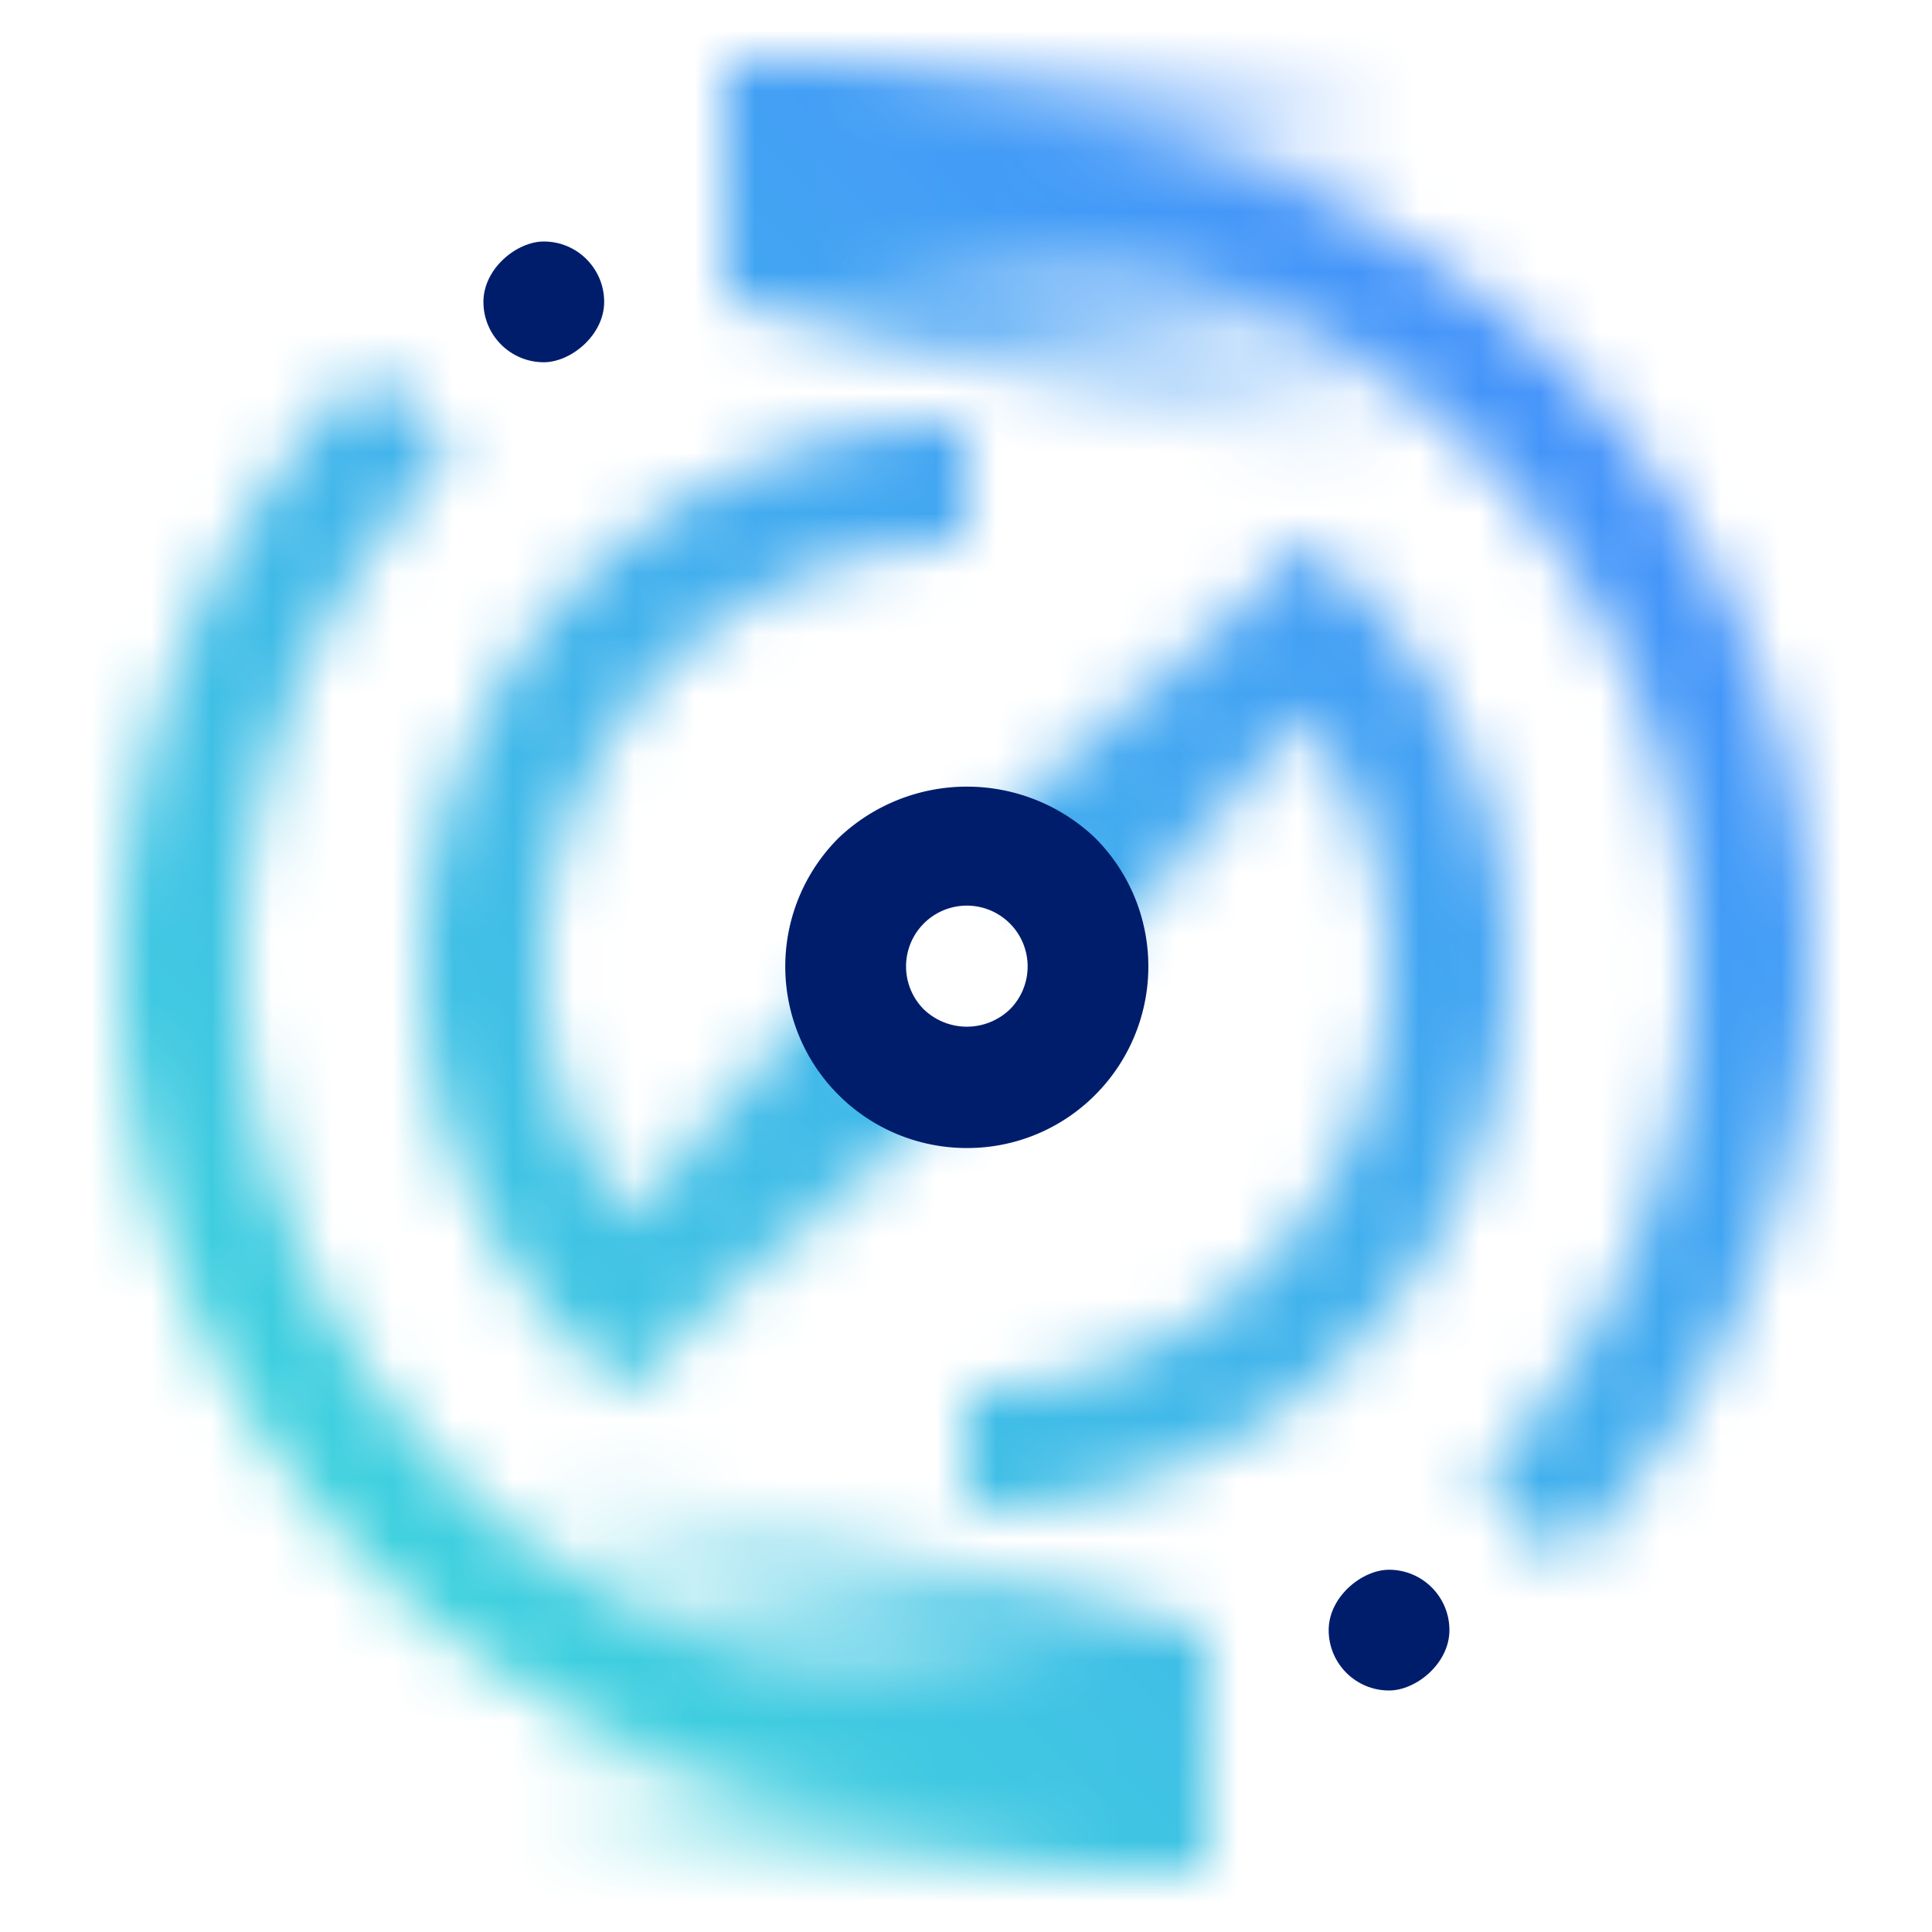 <svg id="aca1a1a2-57f5-4393-94da-6f6b0457f708" data-name="Build icon here" xmlns="http://www.w3.org/2000/svg" xmlns:xlink="http://www.w3.org/1999/xlink" viewBox="0 0 32 32">
  <defs>
    <linearGradient id="a4a9d987-878b-4c7b-9f49-4608c60c6d5f" x1="-1726.704" y1="692.593" x2="-1711.39" y2="692.593" gradientTransform="matrix(-1, 0, 0, 1, -1702.582, -665.093)" gradientUnits="userSpaceOnUse">
      <stop offset="0.393"/>
      <stop offset="1" stop-opacity="0"/>
    </linearGradient>
    <linearGradient id="a9e342cf-821b-4ede-9458-d6d01df0b3ed" x1="180.461" y1="-2151.593" x2="195.775" y2="-2151.593" gradientTransform="matrix(1, 0, 0, -1, -172.582, -2147.093)" xlink:href="#a4a9d987-878b-4c7b-9f49-4608c60c6d5f"/>
    <linearGradient id="e1f45d1a-91b9-4fd7-9521-3d9d975b5644" x1="-883.298" y1="-1737.551" x2="-878.303" y2="-1737.551" gradientTransform="translate(893.616 1756.731)" gradientUnits="userSpaceOnUse">
      <stop offset="0" stop-opacity="0"/>
      <stop offset="0.87"/>
    </linearGradient>
    <linearGradient id="e0e5ebc4-d111-4143-bb02-adf2f9120b7a" x1="4238.454" y1="-2138.215" x2="4243.439" y2="-2138.215" gradientTransform="translate(-4221.759 2151.025)" xlink:href="#e1f45d1a-91b9-4fd7-9521-3d9d975b5644"/>
    <mask id="a44d71ca-3abf-42d0-ba88-90b9e7e231ff" x="0" y="0" width="32" height="32" maskUnits="userSpaceOnUse">
      <g>
        <g>
          <path d="M13,4.4A10.323,10.323,0,0,1,16,4a12.021,12.021,0,0,1,8.5,20.5l1.4,1.4A14,14,0,0,0,16,2a15.263,15.263,0,0,0-3,.3Z" fill="#f4f4f4"/>
          <path d="M19,27.6a15.438,15.438,0,0,1-3,.4A12.021,12.021,0,0,1,7.5,7.5L6.1,6.1A14,14,0,0,0,16,30a15.263,15.263,0,0,0,3-.3Z" fill="#f4f4f4"/>
          <path id="ff194678-f2df-464e-a6da-1b402e814919" data-name="BottomMask" d="M8,24v7H20V27Z" fill="url(#a4a9d987-878b-4c7b-9f49-4608c60c6d5f)"/>
          <path id="ab8c4f00-3fc7-47cb-a9de-1f12ae865b97" data-name="TopMask" d="M24,8V1H12V5Z" fill="url(#a9e342cf-821b-4ede-9458-d6d01df0b3ed)"/>
        </g>
        <g>
          <path d="M10.337,23.082l-.706-.706A9.007,9.007,0,0,1,16,7V9a7.009,7.009,0,0,0-5.611,11.206l3.5-3.488L15.3,18.135Z" fill="#f4f4f4"/>
          <path d="M16,25.015v-2a7.009,7.009,0,0,0,5.612-11.2l-3.47,3.483-1.416-1.412L21.66,8.93l.708.709A9.007,9.007,0,0,1,16,25.015Z" fill="#f4f4f4"/>
          <rect x="10.318" y="17.915" width="4.996" height="2.531" transform="translate(-9.809 14.68) rotate(-45)" fill="url(#e1f45d1a-91b9-4fd7-9521-3d9d975b5644)"/>
          <rect x="16.694" y="11.544" width="4.985" height="2.531" transform="translate(41.812 8.3) rotate(135)" fill="url(#e0e5ebc4-d111-4143-bb02-adf2f9120b7a)"/>
        </g>
      </g>
    </mask>
    <linearGradient id="a2f83501-a96d-4177-b389-3dac49c816f4" x1="99.941" y1="521.722" x2="131.941" y2="489.722" gradientTransform="translate(-99.941 -489.722)" gradientUnits="userSpaceOnUse">
      <stop offset="0.1" stop-color="#3ddbd9"/>
      <stop offset="0.9" stop-color="#4589ff"/>
    </linearGradient>
  </defs>
  <g mask="url(#a44d71ca-3abf-42d0-ba88-90b9e7e231ff)">
    <rect width="32" height="32" fill="url(#a2f83501-a96d-4177-b389-3dac49c816f4)"/>
  </g>
  <rect x="22.007" y="26" width="2" height="2" rx="1" transform="translate(50.007 3.993) rotate(90)" fill="#001d6c"/>
  <rect x="8.007" y="4" width="2" height="2" rx="1" transform="translate(14.007 -4.007) rotate(90)" fill="#001d6c"/>
  <path d="M16.015,19.015a3.007,3.007,0,0,1-2.127-5.134,3.08,3.08,0,0,1,4.253,0,3.011,3.011,0,0,1,0,4.253h0A2.987,2.987,0,0,1,16.015,19.015Zm0-4.015a1.007,1.007,0,0,0-.713,1.719,1.029,1.029,0,0,0,1.424,0h0A1.007,1.007,0,0,0,16.015,15Z" fill="#001d6c"/>
</svg>
